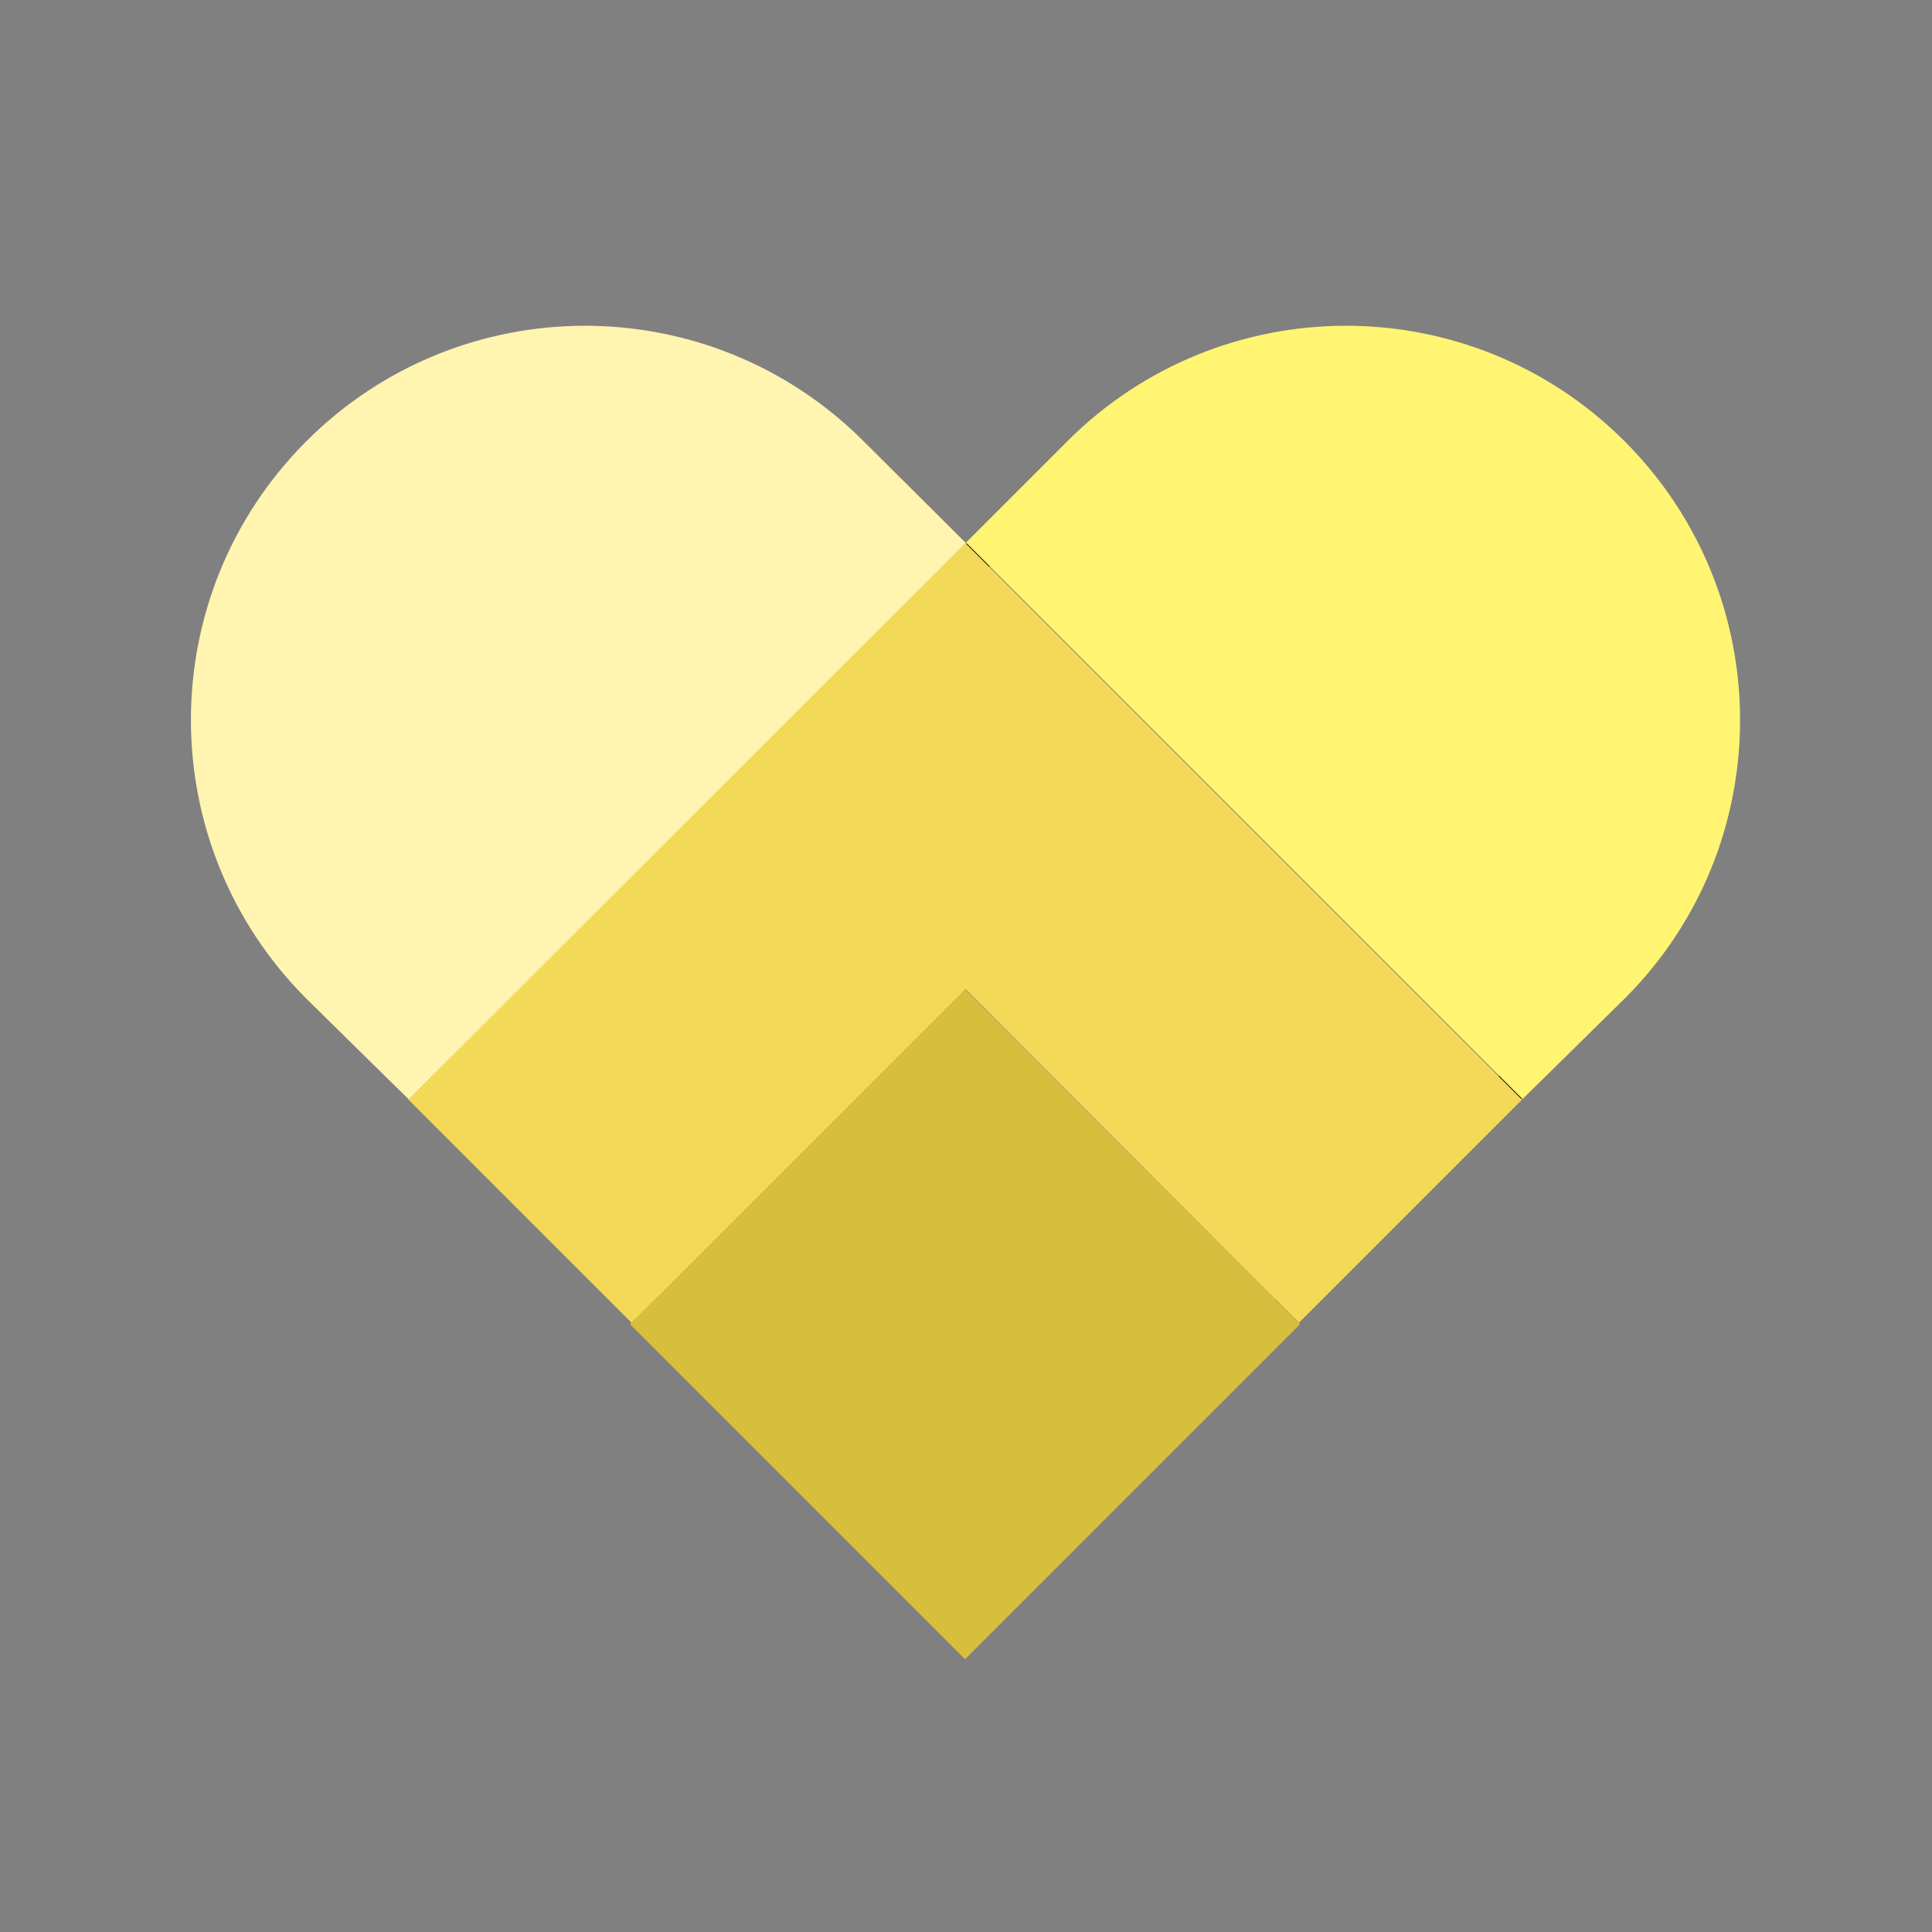 <?xml version="1.0" encoding="utf-8"?>
<!-- Generator: Adobe Illustrator 19.2.1, SVG Export Plug-In . SVG Version: 6.00 Build 0)  -->
<svg version="1.1" xmlns="http://www.w3.org/2000/svg" xmlns:xlink="http://www.w3.org/1999/xlink" x="0px" y="0px"
	 viewBox="0 0 360 360" style="enable-background:new 0 0 360 360;" xml:space="preserve">
<rect x="0" y="0" width="360" height="360" fill="#808080" stroke="none"/>
<style type="text/css">
	.colorOne{fill:#D7BE3C;}
	.colorTwo{fill:#F4D857;}
	.colorThree{fill:#FFF573;}
	.colorFour{fill:#FFF4B0;}
	.outlineOne{fill:none;stroke:#000000;stroke-width:6;stroke-miterlimit:10;}
	.st0{fill:none;stroke:#000000;stroke-width:24;stroke-miterlimit:10;}
	.st1{fill:#F9D500;}
	.st2{fill:#FFFFFF;}
	.st3{fill:none;stroke:#000000;stroke-width:5.625;stroke-miterlimit:10;}
	.st4{fill:none;stroke:#000000;stroke-width:5.625;stroke-linecap:round;stroke-miterlimit:10;}
	.st5{fill:none;stroke:#000000;stroke-width:16;stroke-miterlimit:10;}
	.st6{fill:none;stroke:#000000;stroke-width:6;stroke-miterlimit:10;}
	.st7{fill:#FFFFFF;stroke:#000000;stroke-width:24;stroke-miterlimit:10;}
	.st8{fill:#FFFFFF;stroke:#000000;stroke-width:16;stroke-miterlimit:10;}
	.st9{fill:none;stroke:#000000;stroke-width:24;stroke-miterlimit:10;stroke-dasharray:31.252,41.669;}
	.st10{fill:none;stroke:#000000;stroke-width:16;stroke-miterlimit:10;stroke-dasharray:19.845,39.69;}
	.st11{fill:none;stroke:#000000;stroke-width:16;stroke-miterlimit:10;stroke-dasharray:31.252,41.669;}
	.st12{fill:#BDF4AB;}
	.st13{fill:#91ED77;}
	.st14{fill:#75D05C;}
	.st15{fill:#5AB441;}
	.st16{fill:#B0DAFF;}
	.st17{fill:#7BB6F7;}
	.st18{fill:#5E9BDA;}
	.st19{fill:#4182BE;}
	.st20{fill:none;}
	.st21{fill:#D7BE3C;}
	.st22{fill:#F4D857;}
	.st23{fill:#FFF4B0;}
</style>
<g id="outlines">
	<path class="outlineOne" d="M59.4,183.8c-27.4-27.4-27.4-71.9,0-99.2C72.6,71.3,90.2,64,109,64s36.4,7.3,49.6,20.5l120.4,120.4
		l-99.2,99.2L59.4,183.8z"/>
	<path class="outlineOne" d="M80.8,204.9L201.1,84.6C214.4,71.3,232,64,250.7,64c18.7,0,36.4,7.3,49.6,20.5
		c27.4,27.4,27.4,71.9,0,99.2L180,304.1L80.8,204.9z"/>
</g>
<g id="fills">
	<path class="colorFour" d="M160.9,82.2c-14.3-14.3-33.1-21.5-51.9-21.5c-18.8,0-37.6,7.2-51.9,21.5c-28.7,28.7-28.7,75.2,0,103.9
		l19.1,18.8l103.8-103.7L160.9,82.2z"/>
	
		<rect x="135.7" y="202.6" transform="matrix(0.707 -0.707 0.707 0.707 -121.788 199.452)" class="colorOne" width="88.3" height="88.3"/>
	<polygon class="colorTwo" points="179.9,184.3 242,246.5 283.6,204.9 179.9,101.2 76.1,204.9 117.7,246.5 	"/>
	<path class="colorThree" d="M302.7,82.2c-14.3-14.3-33.1-21.5-51.9-21.5c-18.8,0-37.6,7.2-51.9,21.5l-18.9,18.9l103.7,103.7
		l19.1-18.8C331.4,157.4,331.4,110.9,302.7,82.2z"/>
</g>
</svg>
